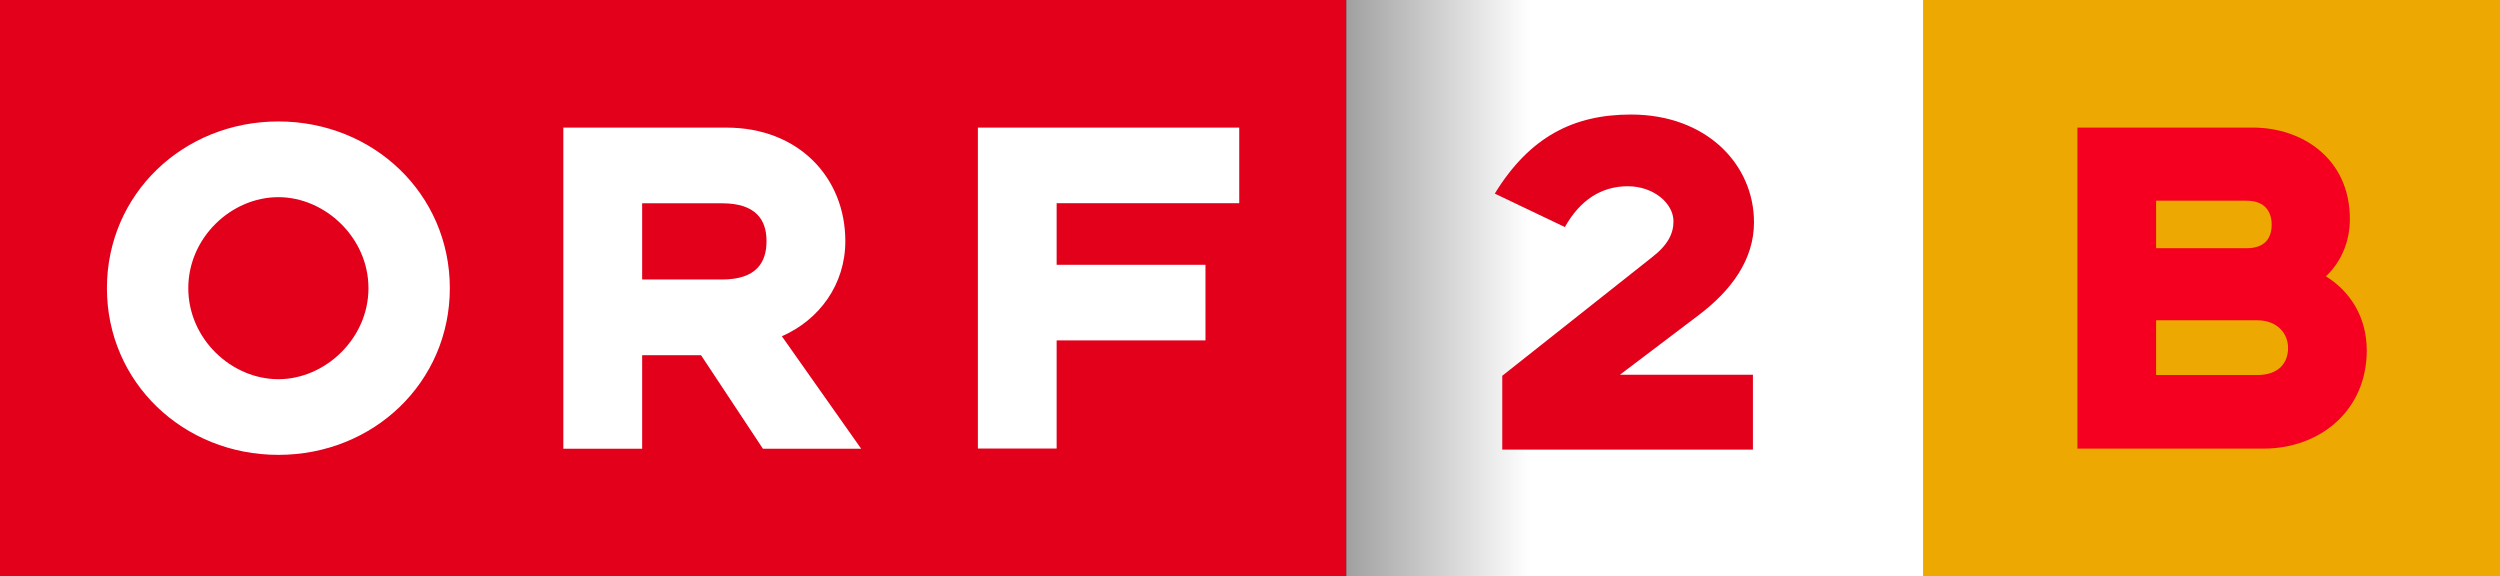 <svg viewBox="0 0 779.79 179.77" xmlns="http://www.w3.org/2000/svg">
    <rect x="0" y="0" width="779.79" height="179.77" fill="#333333" stroke="none"/>
    <defs>
        <linearGradient id="a" x1="626.52" x2="451.71" y1="20.041" y2="20.041" gradientTransform="translate(-359.66 -231.88) scale(.881)" gradientUnits="userSpaceOnUse">
            <stop stop-color="#FFF" offset="0"/>
            <stop offset="1"/>
        </linearGradient>
    </defs>
    <path d="M420.24 0h179.77v179.77H420.24z" fill="#fff"/>
    <path d="M0 0h419.89v179.77H0z" fill="#ec1b24"/>
    <g fill="#fff">
        <path d="M140.31 89.89c0-29.353-23.788-52.007-53.476-52.007-29.695 0-53.483 22.654-53.483 52.007 0 29.345 23.788 51.99 53.483 51.99 29.687 0 53.476-22.645 53.476-51.99m-25.382 0c0 15.787-13.567 28.386-28.094 28.386-14.693 0-28.102-12.6-28.102-28.386 0-15.795 13.409-28.393 28.102-28.393 14.527 0 28.094 12.598 28.094 28.393M175.71 139.97h24.59v-29.187h18.356l19.316 29.187h30.647l-24.74-35.086c11.647-5.106 19.792-16.112 19.792-29.671 0-19.942-14.686-35.411-37.039-35.411H175.71v100.17zm49.487-52.791h-24.898V63.407h24.898c10.697 0 13.892 5.265 13.892 11.806 0 6.7-3.196 11.965-13.892 11.965M305.018 139.91h24.563v-33.725h46.425V82.596h-46.424V63.388h56.956V39.801h-81.522v100.11zM547.1 69.36c0-18.123-14.852-33.634-38.38-33.634-17.774 0-31.541 6.85-42.47 24.656l21.859 10.446c4.757-8.486 11.433-12.733 19.609-12.733 8.177 0 14.267 5.39 14.267 10.938 0 3.755-1.67 7.352-6.758 11.264l-46.642 36.913v23.021h78.181v-23.353h-41.469l24.364-18.448c10.43-7.835 17.438-17.473 17.438-29.071"/>
    </g>
    <path d="M135.03-304.11h63.2v179.77h-63.203v-179.77z" fill="url(#a)" transform="translate(284.88 304.11)"/>
    <path d="M0 0h419.89v179.77H0z" fill="#e2001a"/>
    <g fill="#fff">
        <path d="M140.31 89.89c0-29.353-23.788-52.007-53.476-52.007-29.695 0-53.483 22.654-53.483 52.007 0 29.345 23.788 51.99 53.483 51.99 29.687 0 53.476-22.645 53.476-51.99m-25.382 0c0 15.787-13.567 28.386-28.094 28.386-14.693 0-28.102-12.6-28.102-28.386 0-15.795 13.409-28.393 28.102-28.393 14.527 0 28.094 12.598 28.094 28.393M175.71 139.97h24.59v-29.187h18.356l19.316 29.187h30.647l-24.74-35.086c11.647-5.106 19.792-16.112 19.792-29.671 0-19.942-14.686-35.411-37.039-35.411H175.71v100.17zm49.487-52.791h-24.898V63.407h24.898c10.697 0 13.892 5.265 13.892 11.806 0 6.7-3.196 11.965-13.892 11.965M305.018 139.91h24.563v-33.725h46.425V82.596h-46.424V63.388h56.956V39.801h-81.522v100.11z"/>
    </g>
    <path d="M547.1 69.36c0-18.123-14.852-33.634-38.38-33.634-17.774 0-31.541 6.85-42.47 24.656l21.859 10.446c4.757-8.486 11.433-12.733 19.609-12.733 8.177 0 14.267 5.39 14.267 10.938 0 3.755-1.67 7.352-6.758 11.264l-46.642 36.913v23.021h78.181v-23.353h-41.469l24.364-18.448c10.43-7.835 17.438-17.473 17.438-29.071" fill="#e2001a"/>
    <path d="M600.01 179.77h179.78V0H600.01z" fill="#eda901"/>
    <path d="M738.23 109.32c0-10.53-5.265-18.499-12.746-23.139 4.761-4.462 7.48-10.83 7.48-17.848 0-18.83-14.819-28.541-30.279-28.541h-54.704v100.14h58.027c17.701 0 32.221-11.953 32.221-30.615m-29.664-39.234c0 3.99-1.92 7.339-7.821 7.339h-28.221v-14.82h28.22c5.901 0 7.822 3.644 7.822 7.481m5.119 38.436c0 4.782-3.056 8.457-9.586 8.457h-31.575V99.905h31.575c6.237 0 9.586 4.142 9.586 8.614" fill="#f50020" fill-rule="evenodd"/>
</svg>

